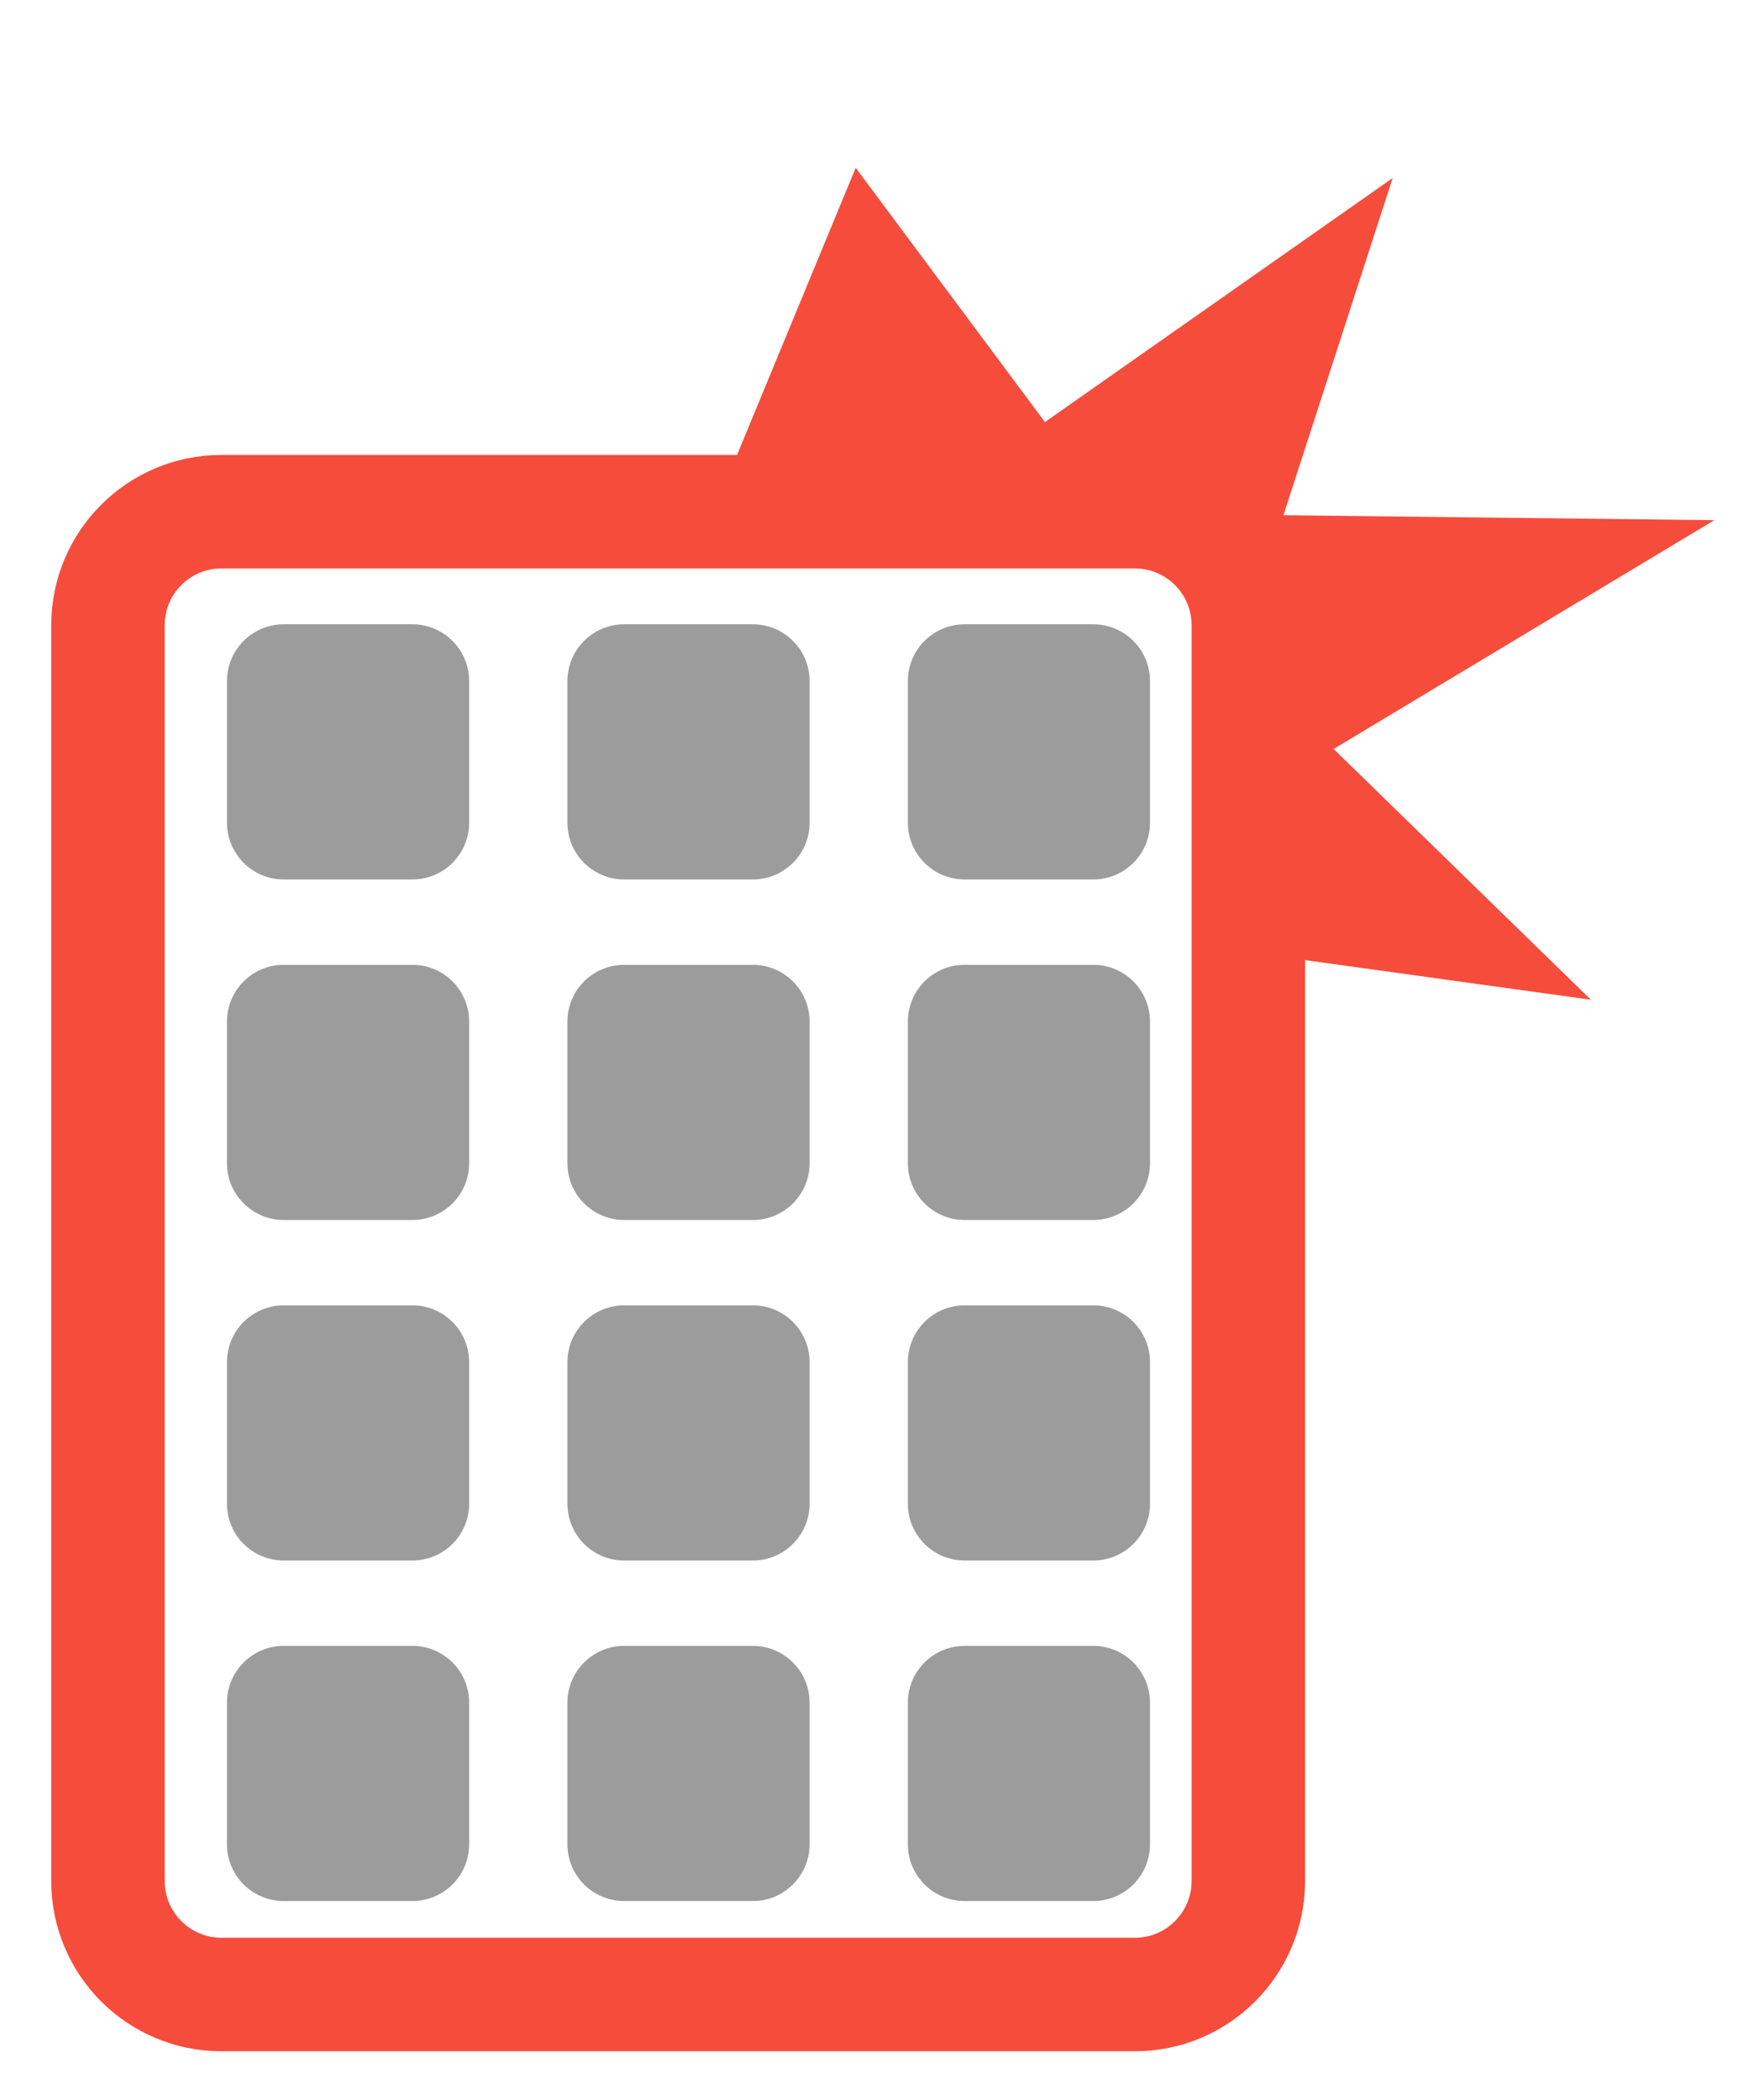 <svg width="31" height="37" viewBox="0 0 31 37" fill="none" xmlns="http://www.w3.org/2000/svg">
<path d="M12.184 35.143H3.903C2.798 35.143 1.903 34.247 1.903 33.143L1.903 11.016C1.903 9.912 2.798 9.016 3.903 9.016L20 9.016C21.105 9.016 22 9.912 22 11.016L22 33.143C22 34.247 21.105 35.143 20 35.143H11.5" stroke="#F64C3C" stroke-width="2" stroke-linecap="round"/>
<path d="M4 12C4 11.448 4.448 11 5 11H7.268C7.82 11 8.268 11.448 8.268 12V14.496C8.268 15.048 7.82 15.496 7.268 15.496H5C4.448 15.496 4 15.048 4 14.496V12Z" fill="#9C9C9C"/>
<path d="M16 12C16 11.448 16.448 11 17 11H19.267C19.82 11 20.267 11.448 20.267 12V14.496C20.267 15.048 19.82 15.496 19.267 15.496H17C16.448 15.496 16 15.048 16 14.496V12Z" fill="#9C9C9C"/>
<path d="M10 12C10 11.448 10.448 11 11 11H13.268C13.82 11 14.268 11.448 14.268 12V14.496C14.268 15.048 13.82 15.496 13.268 15.496H11C10.448 15.496 10 15.048 10 14.496V12Z" fill="#9C9C9C"/>
<path d="M4 18C4 17.448 4.448 17 5 17H7.268C7.82 17 8.268 17.448 8.268 18V20.496C8.268 21.048 7.82 21.496 7.268 21.496H5C4.448 21.496 4 21.048 4 20.496V18Z" fill="#9C9C9C"/>
<path d="M16 18C16 17.448 16.448 17 17 17H19.267C19.82 17 20.267 17.448 20.267 18V20.496C20.267 21.048 19.82 21.496 19.267 21.496H17C16.448 21.496 16 21.048 16 20.496V18Z" fill="#9C9C9C"/>
<path d="M10 18C10 17.448 10.448 17 11 17H13.268C13.82 17 14.268 17.448 14.268 18V20.496C14.268 21.048 13.82 21.496 13.268 21.496H11C10.448 21.496 10 21.048 10 20.496V18Z" fill="#9C9C9C"/>
<path d="M4 24C4 23.448 4.448 23 5 23H7.268C7.82 23 8.268 23.448 8.268 24V26.496C8.268 27.048 7.82 27.496 7.268 27.496H5C4.448 27.496 4 27.048 4 26.496V24Z" fill="#9C9C9C"/>
<path d="M16 24C16 23.448 16.448 23 17 23H19.267C19.82 23 20.267 23.448 20.267 24V26.496C20.267 27.048 19.82 27.496 19.267 27.496H17C16.448 27.496 16 27.048 16 26.496V24Z" fill="#9C9C9C"/>
<path d="M10 24C10 23.448 10.448 23 11 23H13.268C13.82 23 14.268 23.448 14.268 24V26.496C14.268 27.048 13.82 27.496 13.268 27.496H11C10.448 27.496 10 27.048 10 26.496V24Z" fill="#9C9C9C"/>
<path d="M4 30C4 29.448 4.448 29 5 29H7.268C7.82 29 8.268 29.448 8.268 30V32.496C8.268 33.048 7.82 33.496 7.268 33.496H5C4.448 33.496 4 33.048 4 32.496V30Z" fill="#9C9C9C"/>
<path d="M16 30C16 29.448 16.448 29 17 29H19.267C19.82 29 20.267 29.448 20.267 30V32.496C20.267 33.048 19.82 33.496 19.267 33.496H17C16.448 33.496 16 33.048 16 32.496V30Z" fill="#9C9C9C"/>
<path d="M10 30C10 29.448 10.448 29 11 29H13.268C13.82 29 14.268 29.448 14.268 30V32.496C14.268 33.048 13.82 33.496 13.268 33.496H11C10.448 33.496 10 33.048 10 32.496V30Z" fill="#9C9C9C"/>
<path d="M13.353 8.445L17.619 8.297L19.363 8.394L21.28 8.96L21.286 9.118L22.331 10.03L22.364 10.978L22.497 12.081L22.557 13.819L22.551 16.35L26.598 16.911L22.69 13.102L28.444 9.645L21.934 9.57L23.608 4.404L18.305 8.125L15.206 3.962L13.353 8.445Z" fill="#F64C3C" stroke="#F64C3C"/>
</svg>
